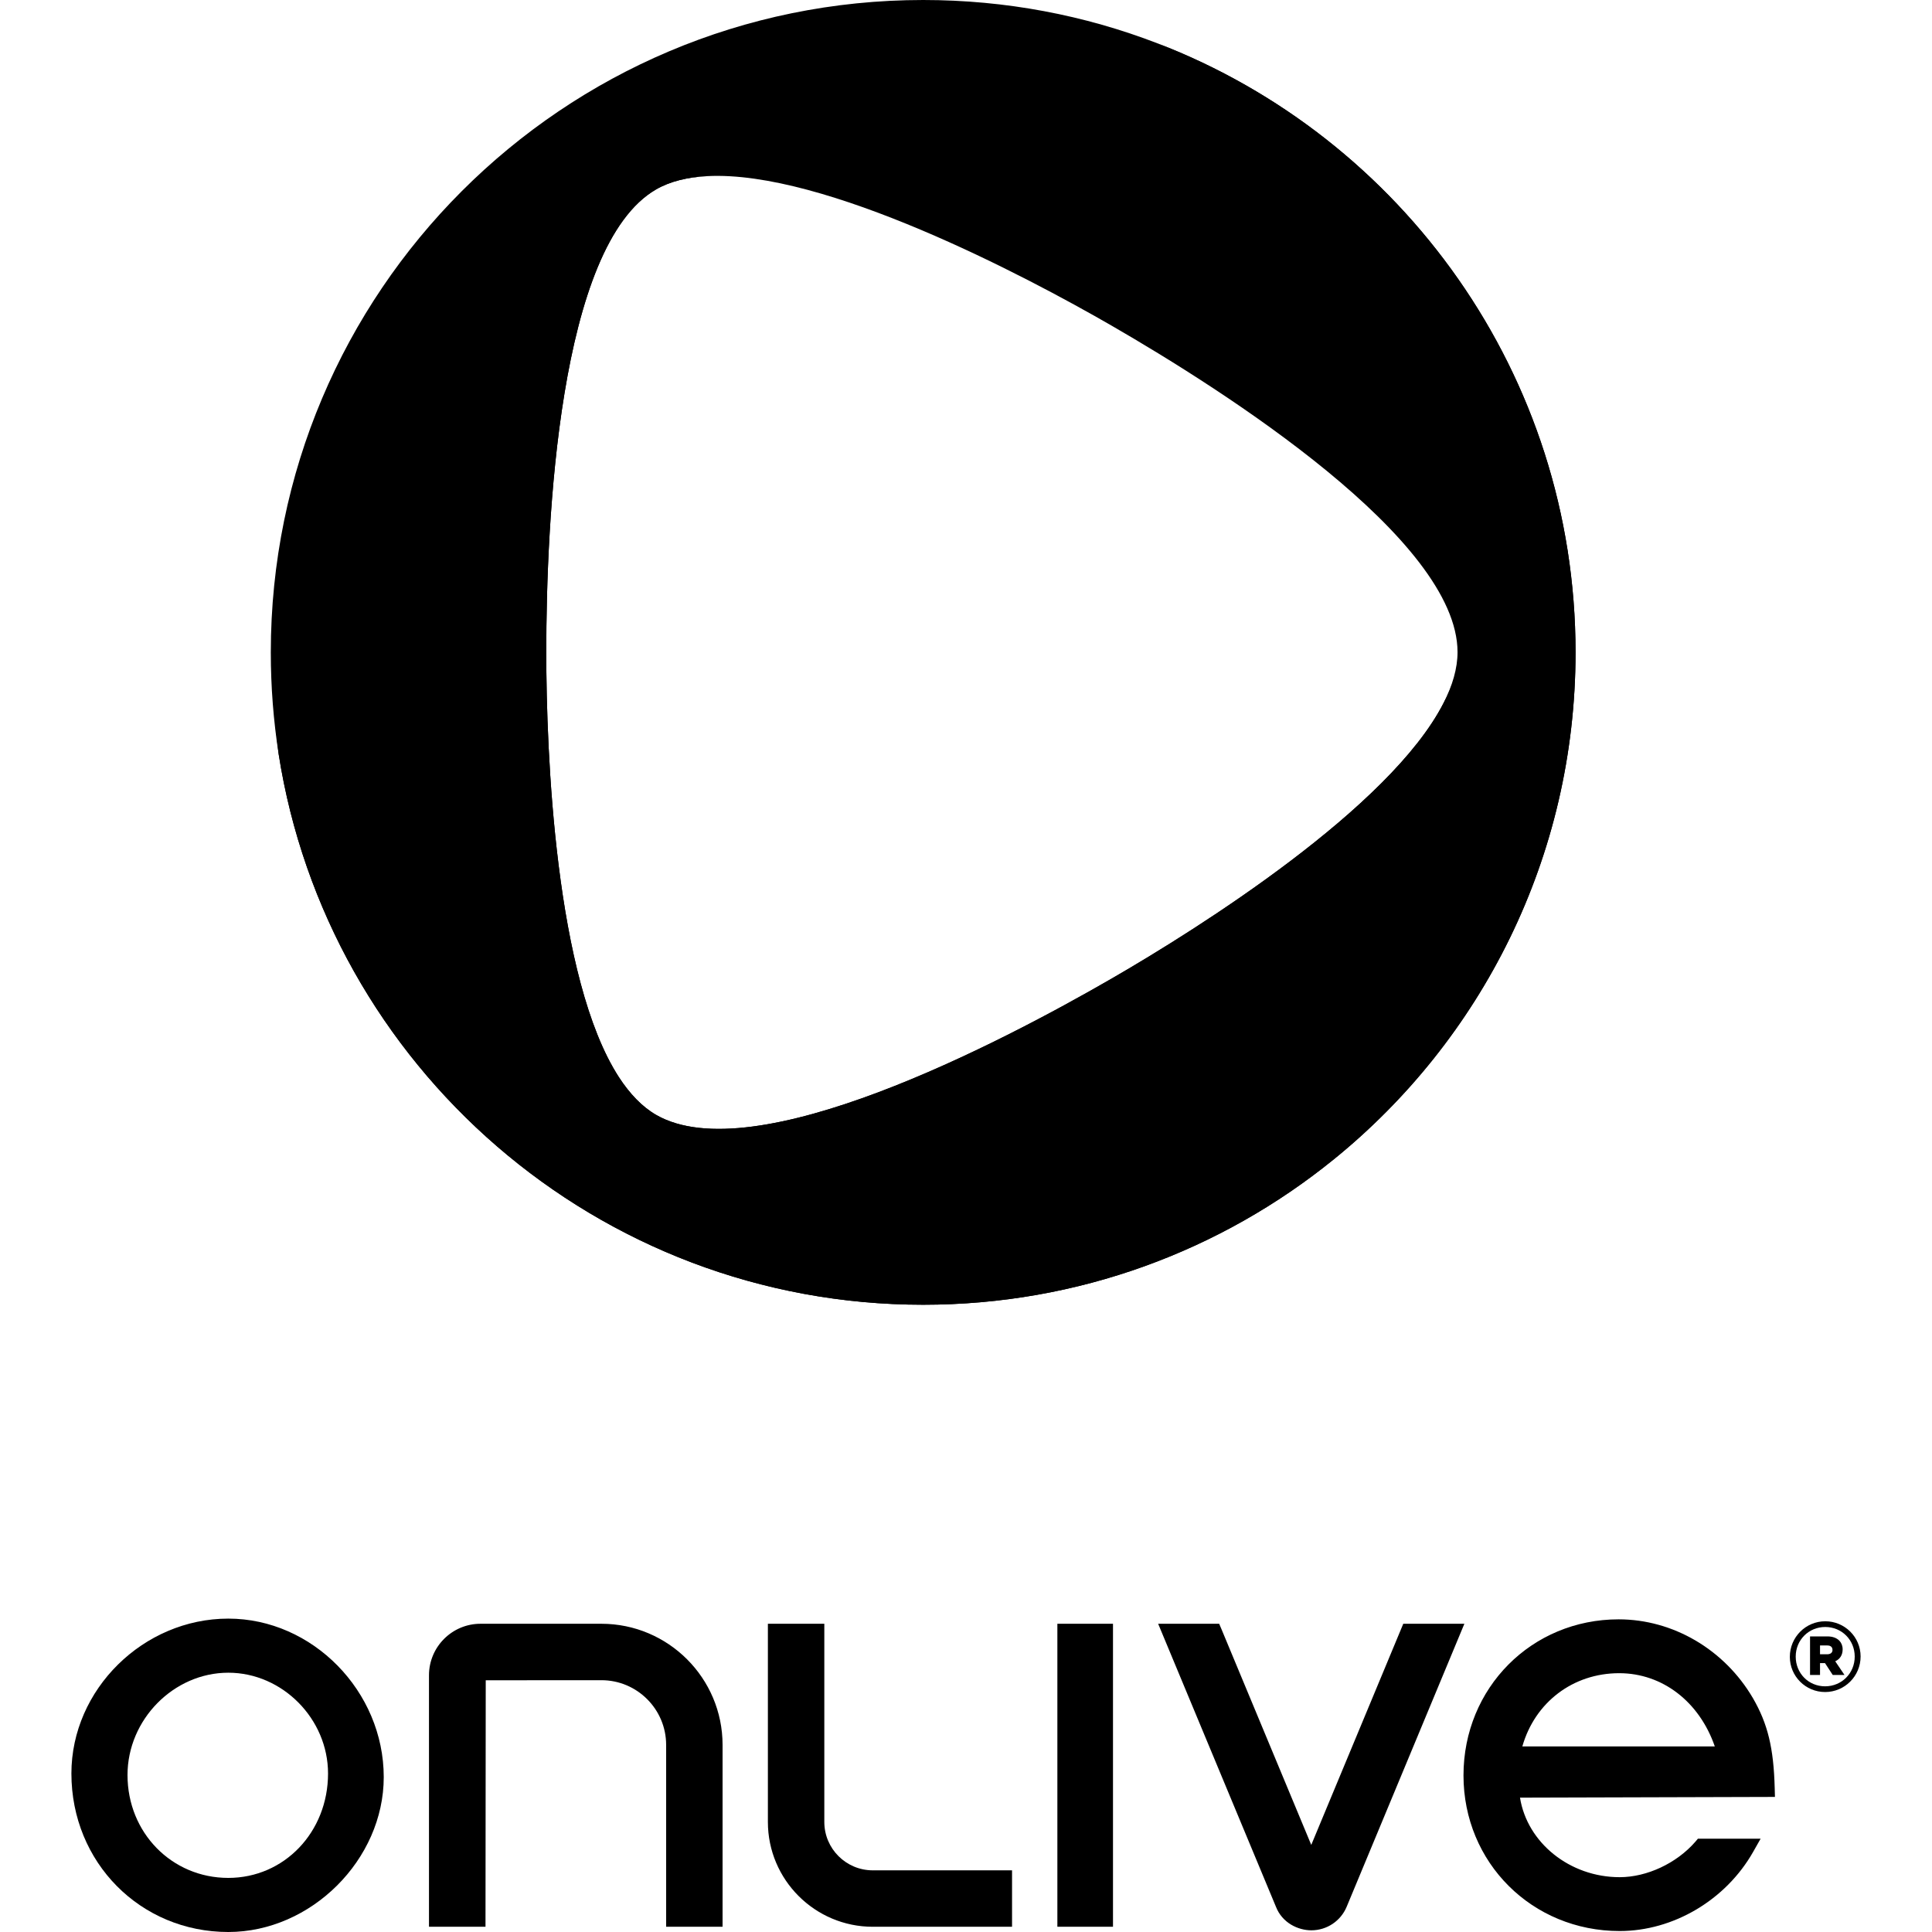 <?xml version="1.0" encoding="iso-8859-1"?><svg height="200px" viewBox="0.0 0.0 24.0 24.0" width="200px" xmlns="http://www.w3.org/2000/svg"><path animation_id="0" d="M7.471 20.171 L5.969 20.171 C5.616 20.171 5.329 20.458 5.329 20.811 L5.329 23.935 L6.031 23.935 L6.034 20.873 L7.471 20.872 C7.915 20.872 8.275 21.233 8.275 21.676 L8.275 23.935 L8.976 23.935 L8.976 21.676 C8.976 20.846 8.301 20.171 7.471 20.171 M2.836 20.107 C1.78 20.107 0.887 20.988 0.887 22.031 C0.887 23.135 1.743 24.0 2.836 24.0 C3.865 24.0 4.767 23.101 4.767 22.076 C4.767 21.009 3.882 20.107 2.836 20.107 M2.836 23.328 C2.134 23.328 1.584 22.767 1.584 22.05 C1.584 21.361 2.158 20.779 2.836 20.779 C3.508 20.779 4.075 21.352 4.075 22.031 C4.075 22.759 3.531 23.328 2.836 23.328" fill="black" fill-opacity="1.0" filling="0"/>
<path animation_id="1" d="M13.135 20.171 L13.826 20.171 L13.826 23.935 L13.135 23.935 L13.135 20.171 M16.289 22.918 L15.174 20.239 L15.145 20.171 L14.387 20.171 L15.85 23.686 C15.929 23.889 16.127 23.979 16.29 23.979 C16.482 23.979 16.655 23.864 16.729 23.686 L18.191 20.171 L17.432 20.171 L16.289 22.918 M21.06 22.879 C20.828 23.146 20.459 23.319 20.12 23.319 C19.5 23.319 18.971 22.891 18.882 22.331 L22.049 22.322 L22.046 22.21 C22.033 21.715 21.96 21.413 21.775 21.094 C21.422 20.491 20.783 20.116 20.107 20.116 C19.027 20.116 18.18 20.967 18.18 22.055 C18.18 23.139 19.032 23.988 20.12 23.988 C20.788 23.988 21.439 23.602 21.778 23.005 L21.871 22.841 L21.092 22.841 L21.06 22.879 M18.911 21.695 C19.067 21.147 19.54 20.785 20.114 20.785 C20.652 20.785 21.11 21.14 21.302 21.695 L18.911 21.695 M10.24 22.633 L10.24 20.171 L9.539 20.171 L9.539 22.633 C9.539 23.351 10.123 23.935 10.842 23.935 L12.572 23.935 L12.572 23.234 L10.842 23.234 C10.51 23.234 10.24 22.965 10.24 22.633 L10.24 22.633 M22.89 20.489 C22.89 20.445 22.875 20.408 22.849 20.381 C22.813 20.345 22.763 20.328 22.699 20.328 L22.485 20.328 L22.485 20.807 L22.609 20.807 L22.609 20.66 L22.671 20.66 L22.767 20.807 L22.913 20.807 L22.798 20.637 C22.857 20.61 22.89 20.559 22.89 20.489 M22.609 20.44 L22.696 20.44 C22.727 20.44 22.764 20.45 22.764 20.497 C22.764 20.53 22.739 20.55 22.698 20.55 L22.609 20.55 L22.609 20.44" fill="black" fill-opacity="1.0" filling="0"/>
<path animation_id="2" d="M22.674 20.14 C22.432 20.14 22.234 20.337 22.234 20.582 C22.234 20.823 22.43 21.019 22.672 21.019 C22.915 21.019 23.113 20.822 23.113 20.577 C23.113 20.336 22.916 20.14 22.674 20.14 L22.674 20.14 M22.672 20.948 C22.467 20.948 22.307 20.787 22.307 20.579 C22.307 20.373 22.468 20.211 22.674 20.211 C22.879 20.211 23.04 20.372 23.04 20.579 C23.04 20.786 22.878 20.948 22.672 20.948 L22.672 20.948" fill="black" fill-opacity="1.0" filling="0"/>
<path animation_id="3" d="M14.378 0.538 C13.475 0.19 12.494 0.0 11.468 0.0 C6.992 0.0 3.364 3.628 3.364 8.104 C3.364 8.533 3.397 8.953 3.461 9.364 C4.066 13.241 7.42 16.208 11.468 16.208 C13.399 16.208 15.173 15.533 16.566 14.404 C18.4 12.919 19.572 10.648 19.572 8.104 C19.572 4.654 17.416 1.707 14.378 0.538 L14.378 0.538 M13.81 12.156 C12.41 12.965 9.365 14.55 8.15 13.849 C7.975 13.748 7.823 13.587 7.689 13.382 C6.896 12.159 6.786 9.352 6.786 8.102 C6.786 6.484 6.936 3.054 8.15 2.353 C8.325 2.252 8.54 2.201 8.785 2.188 C10.241 2.112 12.727 3.421 13.81 4.046 C15.213 4.856 18.106 6.699 18.106 8.101 C18.106 8.303 18.043 8.516 17.932 8.734 C17.269 10.032 14.893 11.531 13.81 12.156 L13.81 12.156" fill="black" fill-opacity="1.0" filling="0"/>
<path animation_id="4" d="M7.689 13.382 C6.896 12.159 6.786 9.352 6.786 8.102 C6.786 6.484 6.936 3.054 8.15 2.353 C8.325 2.252 8.54 2.201 8.785 2.188 C7.08 2.243 2.86 4.599 3.461 9.364 C4.066 13.241 7.42 16.208 11.468 16.208 C13.399 16.208 15.173 15.533 16.566 14.404 C12.74 17.307 8.589 14.831 7.689 13.382 L7.689 13.382" fill="black" fill-opacity="1.0" filling="0"/>
<path animation_id="5" d="M17.932 8.734 C17.269 10.032 14.893 11.531 13.81 12.156 C12.41 12.965 9.365 14.55 8.15 13.849 C7.975 13.748 7.823 13.587 7.689 13.382 C8.589 14.831 12.74 17.307 16.566 14.404 C18.4 12.919 19.572 10.648 19.572 8.104 C19.572 4.654 17.416 1.707 14.378 0.538 C18.805 2.4 18.737 7.23 17.932 8.734 L17.932 8.734" fill="black" fill-opacity="1.0" filling="0"/></svg>
